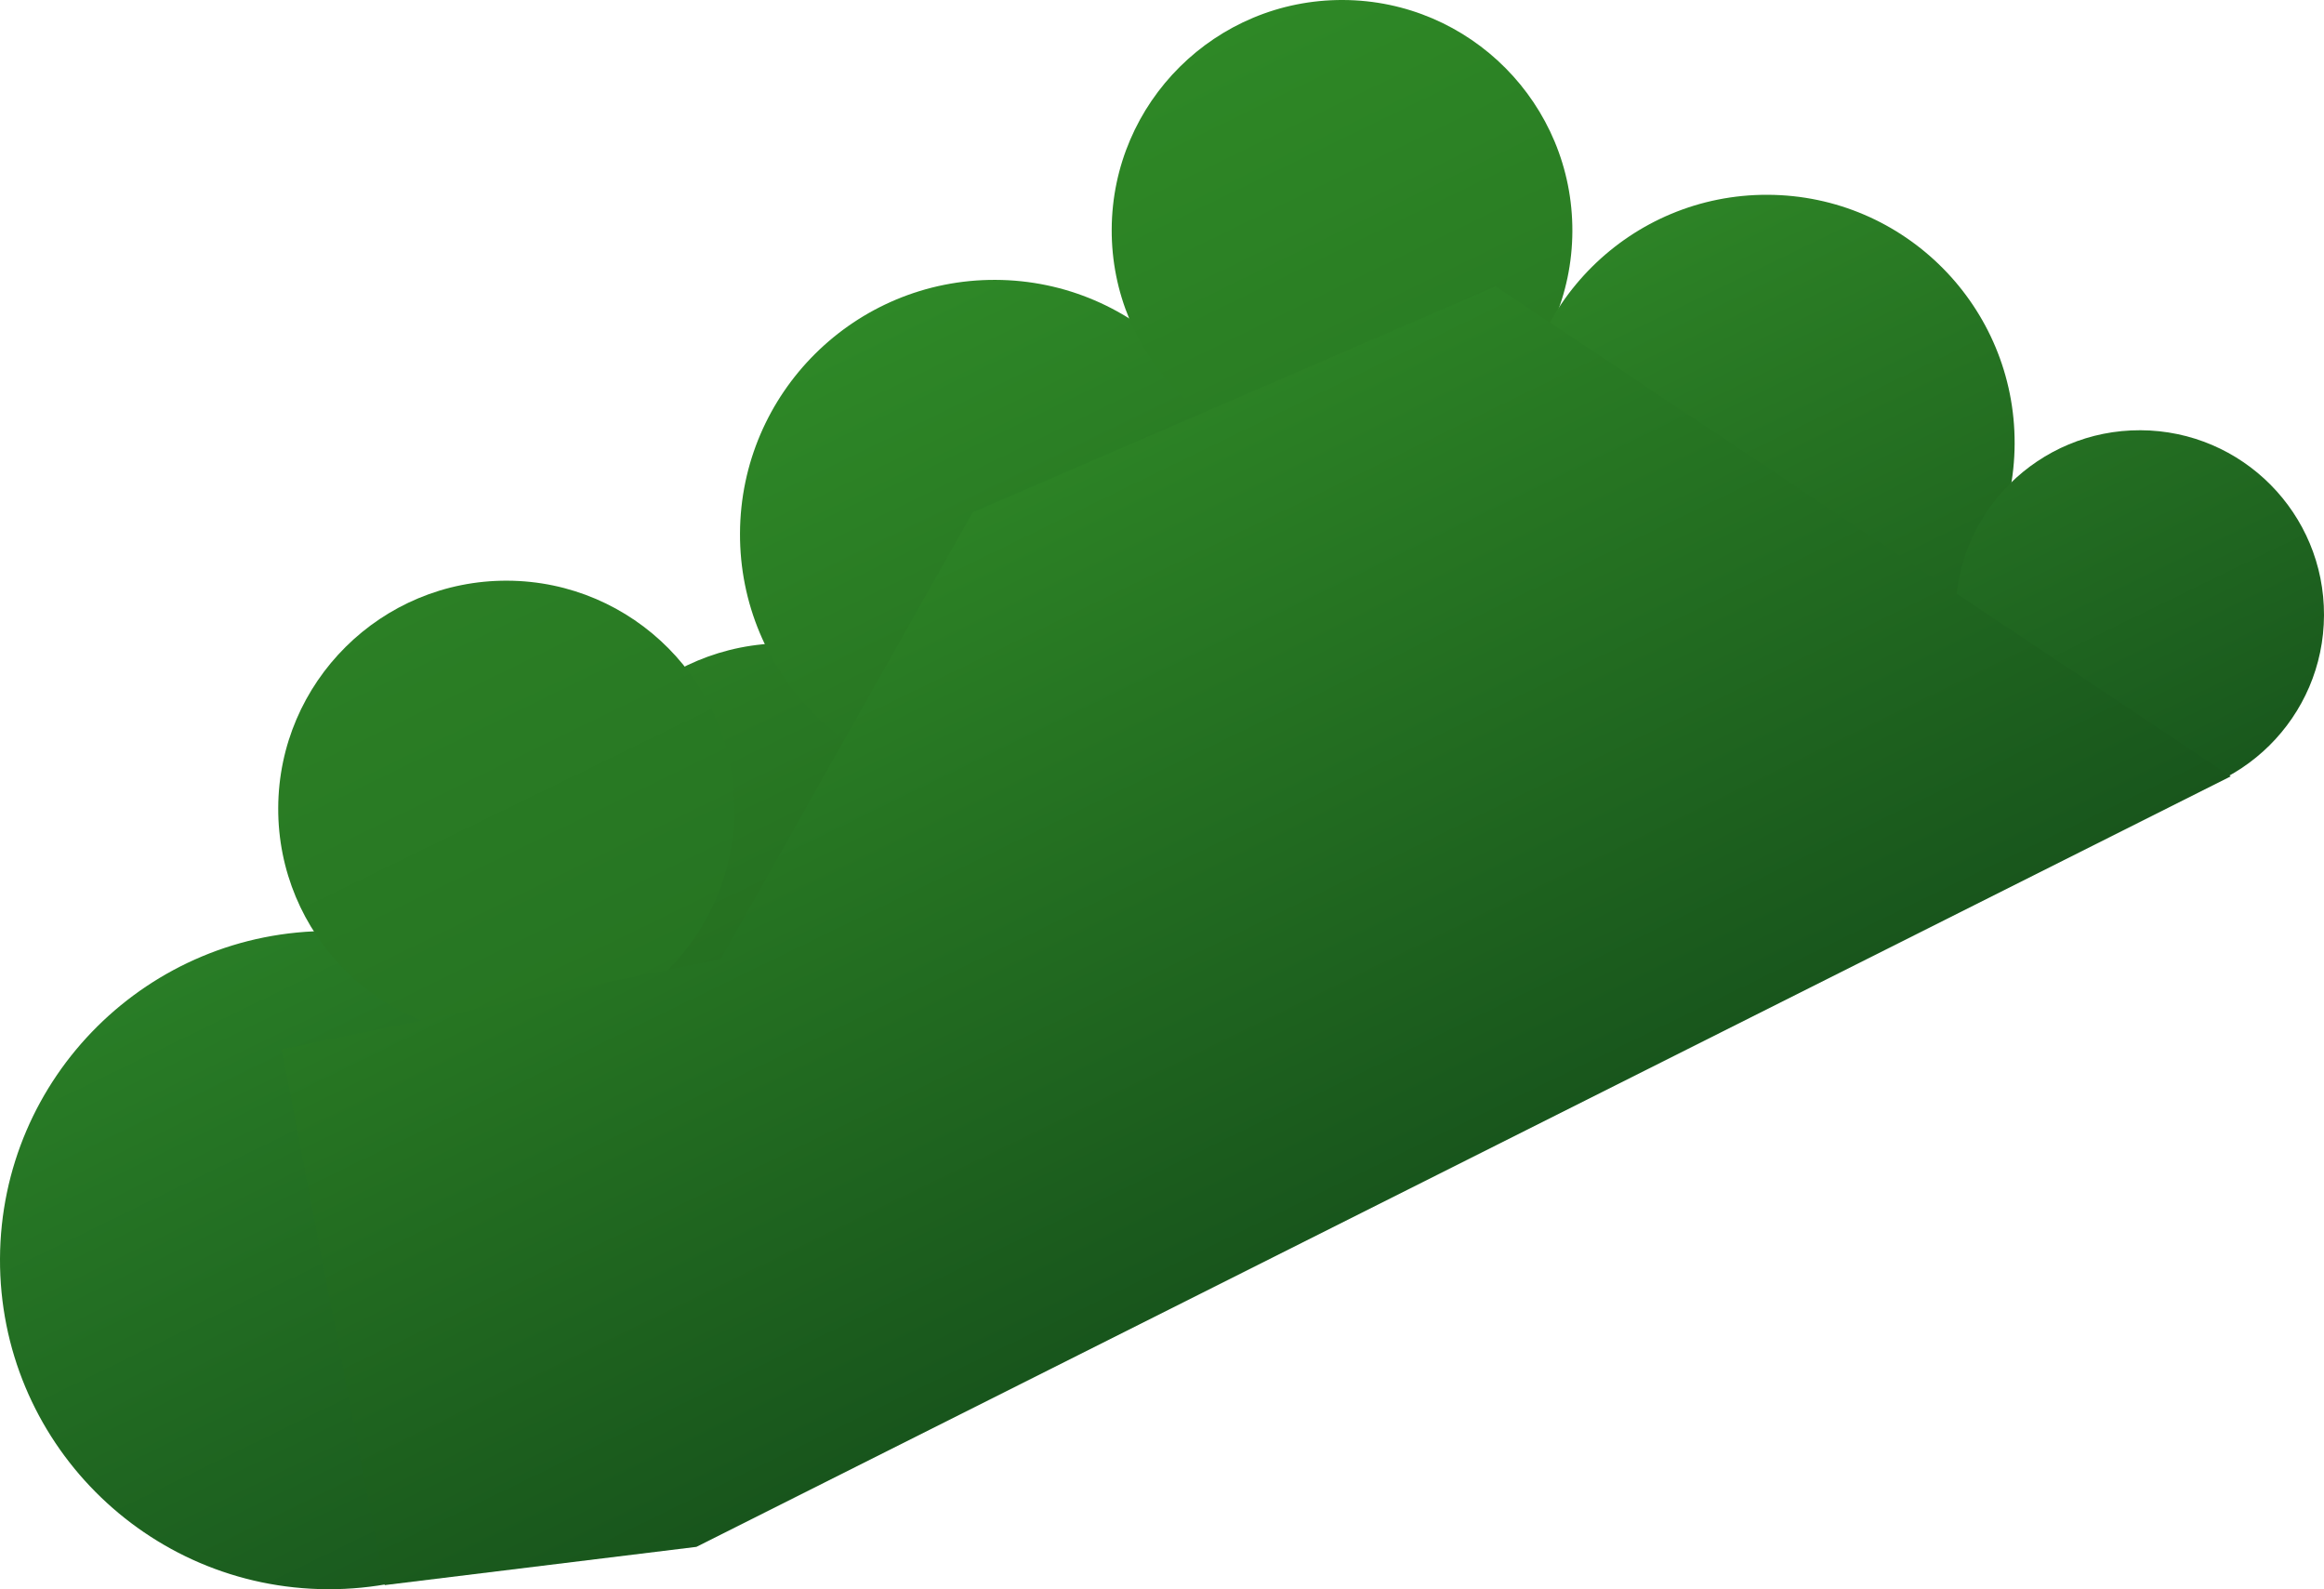 <svg version="1.1" xmlns="http://www.w3.org/2000/svg" xmlns:xlink="http://www.w3.org/1999/xlink" width="176.571" height="120.72" viewBox="0,0,176.571,120.72"><defs><linearGradient x1="171.255" y1="197.989" x2="193.163" y2="242.947" gradientUnits="userSpaceOnUse" id="color-1"><stop offset="0" stop-color="#297d26"/><stop offset="1" stop-color="#1a5a1e"/></linearGradient><linearGradient x1="209.307" y1="175.342" x2="224.35" y2="206.213" gradientUnits="userSpaceOnUse" id="color-2"><stop offset="0" stop-color="#2a7c24"/><stop offset="1" stop-color="#22691f"/></linearGradient><linearGradient x1="224.294" y1="147.958" x2="241.236" y2="182.725" gradientUnits="userSpaceOnUse" id="color-3"><stop offset="0" stop-color="#2e8827"/><stop offset="1" stop-color="#267121"/></linearGradient><linearGradient x1="251.505" y1="126.512" x2="266.84" y2="157.983" gradientUnits="userSpaceOnUse" id="color-4"><stop offset="0" stop-color="#2e8826"/><stop offset="1" stop-color="#297a23"/></linearGradient><linearGradient x1="283.189" y1="141.444" x2="299.692" y2="175.313" gradientUnits="userSpaceOnUse" id="color-5"><stop offset="0" stop-color="#2d8326"/><stop offset="1" stop-color="#1f641f"/></linearGradient><linearGradient x1="313.646" y1="158.841" x2="325.914" y2="184.018" gradientUnits="userSpaceOnUse" id="color-6"><stop offset="0" stop-color="#246f22"/><stop offset="1" stop-color="#19581d"/></linearGradient><linearGradient x1="188.086" y1="170.606" x2="203.274" y2="201.777" gradientUnits="userSpaceOnUse" id="color-7"><stop offset="0" stop-color="#2b7f25"/><stop offset="1" stop-color="#267422"/></linearGradient><linearGradient x1="231.688" y1="163.384" x2="258.606" y2="218.624" gradientUnits="userSpaceOnUse" id="color-8"><stop offset="0" stop-color="#2c8225"/><stop offset="1" stop-color="#18551c"/></linearGradient></defs><g transform="translate(-157.209,-124.748)"><g data-paper-data="{&quot;isPaintingLayer&quot;:true}" fill-rule="nonzero" stroke-width="0" stroke-linejoin="miter" stroke-miterlimit="10" stroke-dasharray="" stroke-dashoffset="0" style="mix-blend-mode: normal"><path d="M157.209,220.367c0.056,-13.807 11.294,-24.954 25.101,-24.898c13.807,0.056 24.954,11.294 24.898,25.101c-0.056,13.807 -11.294,24.954 -25.101,24.898c-13.807,-0.056 -24.954,-11.294 -24.898,-25.101z" fill="url(#color-1)" stroke="none" stroke-linecap="butt"/><path d="M199.662,190.708c0.038,-9.481 7.755,-17.135 17.236,-17.097c9.481,0.038 17.135,7.755 17.097,17.236c-0.038,9.481 -7.755,17.135 -17.236,17.097c-9.481,-0.038 -17.135,-7.755 -17.097,-17.236z" fill="url(#color-2)" stroke="none" stroke-linecap="butt"/><path d="M213.432,165.263c0.043,-10.677 8.734,-19.298 19.412,-19.255c10.677,0.043 19.298,8.734 19.255,19.412c-0.043,10.677 -8.734,19.298 -19.412,19.255c-10.677,-0.043 -19.298,-8.734 -19.255,-19.412z" fill="url(#color-3)" stroke="none" stroke-linecap="butt"/><path d="M241.673,142.177c0.039,-9.665 7.906,-17.468 17.571,-17.429c9.665,0.039 17.468,7.906 17.429,17.571c-0.039,9.665 -7.906,17.468 -17.571,17.429c-9.665,-0.039 -17.468,-7.906 -17.429,-17.571z" fill="url(#color-4)" stroke="none" stroke-linecap="butt"/><path d="M272.608,158.302c0.042,-10.401 8.508,-18.799 18.91,-18.757c10.401,0.042 18.799,8.508 18.757,18.91c-0.042,10.401 -8.508,18.799 -18.91,18.757c-10.401,-0.042 -18.799,-8.508 -18.757,-18.91z" fill="url(#color-5)" stroke="none" stroke-linecap="butt"/><path d="M305.78,171.373c0.031,-7.732 6.325,-13.974 14.057,-13.943c7.732,0.031 13.974,6.325 13.943,14.057c-0.031,7.732 -6.325,13.974 -14.057,13.943c-7.732,-0.031 -13.974,-6.325 -13.943,-14.057z" fill="url(#color-6)" stroke="none" stroke-linecap="butt"/><path d="M178.347,186.121c0.039,-9.573 7.831,-17.302 17.403,-17.263c9.573,0.039 17.302,7.831 17.263,17.403c-0.039,9.573 -7.831,17.302 -17.403,17.263c-9.573,-0.039 -17.302,-7.831 -17.263,-17.403z" fill="url(#color-7)" stroke="none" stroke-linecap="butt"/><path d="M178.606,204.456l33.361,-6.865l19.138,-33.923l39.737,-17.172l55.85,37.227l-116.572,58.528l-23.679,2.904z" fill="url(#color-8)" stroke="#000000" stroke-linecap="round"/></g></g></svg>